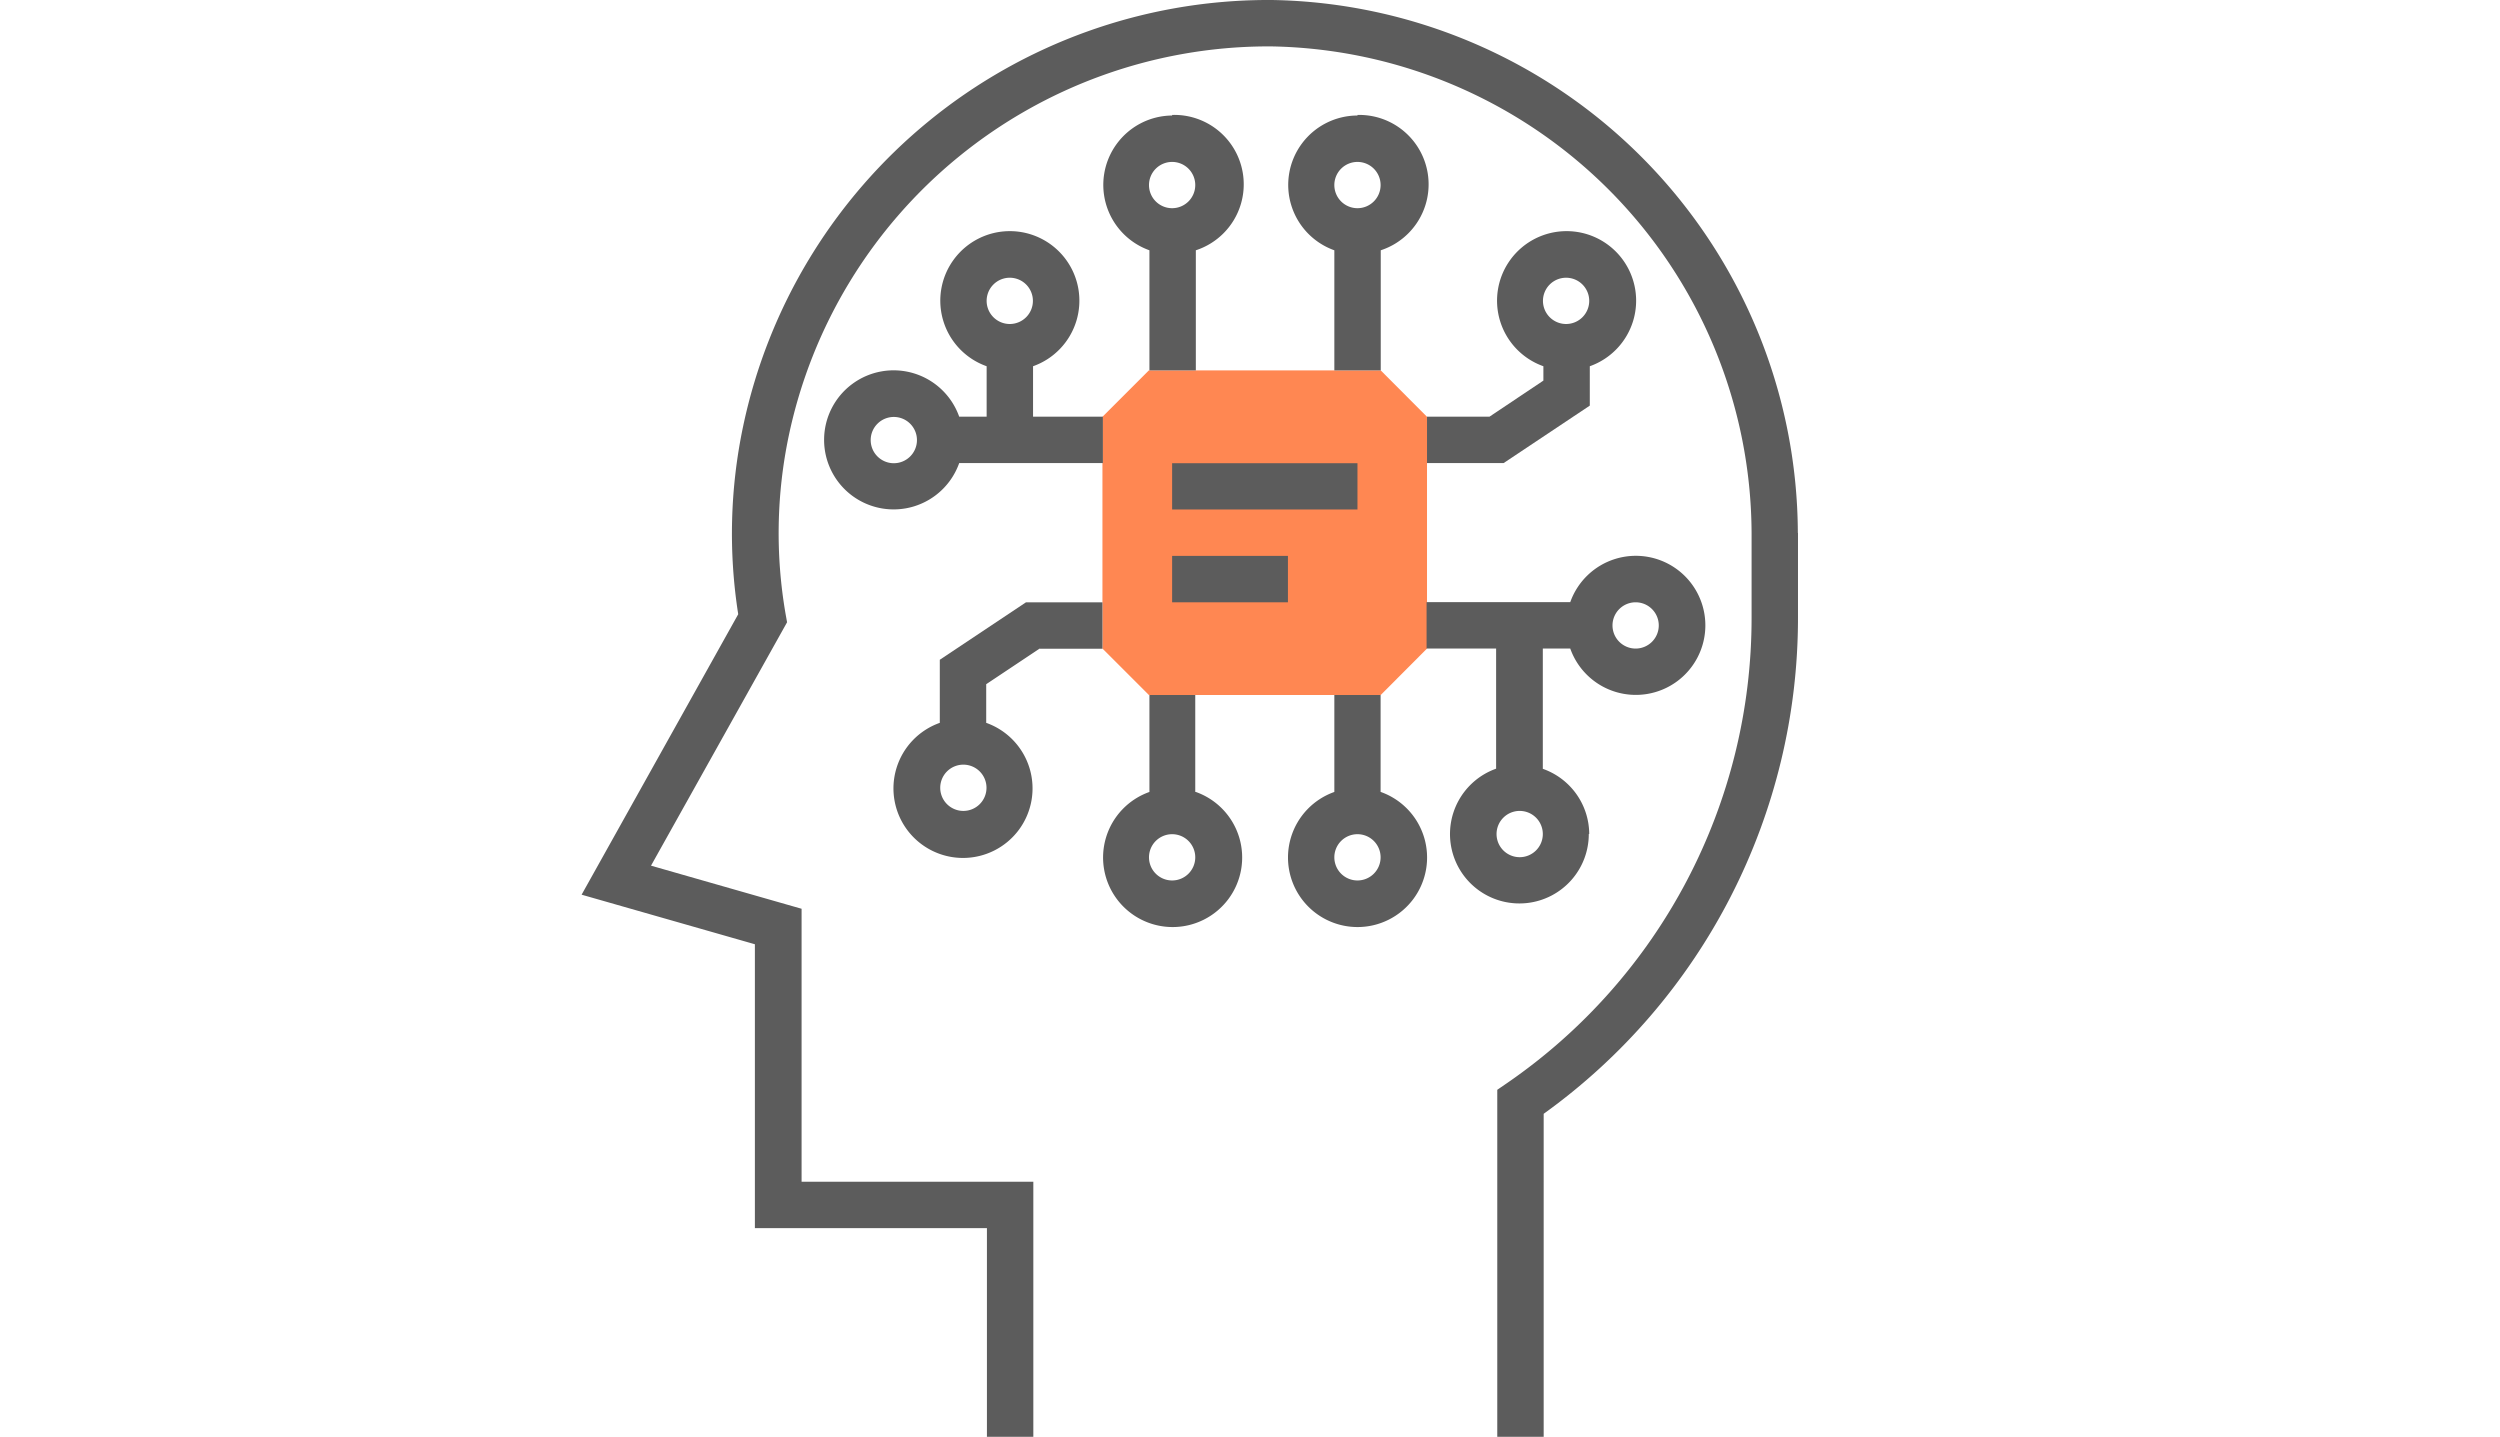 <svg xmlns="http://www.w3.org/2000/svg" xmlns:xlink="http://www.w3.org/1999/xlink" width="174" height="100" viewBox="0 0 174 100"><defs><clipPath id="93b71f15-b024-4f01-9db2-026d67b296d8"><rect x="40.48" width="84.66" height="100" style="fill:none"/></clipPath></defs><title>exp-6</title><g id="9396523b-0eea-4840-9612-cc21f1060256" data-name="Слой 2"><g id="44cbf725-f7c0-46b9-bfd0-b68f09eee429" data-name="Desktop_Content_W1194px"><g id="2183444d-97ad-477f-ba97-c9abbf86dcd5" data-name="Expertise"><g id="fb548f2d-7bfa-47de-9afb-06d258f15791" data-name="Content"><g id="e9f70519-5b48-4cbd-b32e-9d3729725dad" data-name="Robo-Advising"><g id="c33dcf46-2c76-43bd-a5c9-895eebd34cbe" data-name="Icon"><rect width="174" height="100" style="fill:none"/><g style="clip-path:url(#93b71f15-b024-4f01-9db2-026d67b296d8)"><polygon points="96.1 48.37 79.96 48.37 76.73 45.14 76.73 29.01 79.96 25.78 96.1 25.78 99.32 29.01 99.32 45.14 96.1 48.37 96.1 48.37" style="fill:#ff8752"/><path d="M125.13,37.09A37.23,37.23,0,0,0,88.53,0h-.47A37.37,37.37,0,0,0,51.72,29.68a36.21,36.21,0,0,0-.34,13.07L40.48,62.27l12.06,3.45,0,19.76H68.69V100h3.23V82.25H55.79l0-19-10.48-3,9.47-16.94-.1-.56a33,33,0,0,1,.22-12.43A34.13,34.13,0,0,1,88.06,3.23h.43a34,34,0,0,1,33.42,33.86V43a39.26,39.26,0,0,1-17,32.37l-.7.48V100h3.23V77.52A42.49,42.49,0,0,0,125.14,43V37.09Z" style="fill:#5c5c5c"/></g><path d="M94.48,14.49a1.61,1.61,0,1,1,1.61-1.61,1.61,1.61,0,0,1-1.61,1.61Zm0-6.45a4.83,4.83,0,0,0-1.61,9.38v8.36H96.1V17.42A4.83,4.83,0,0,0,94.48,8Z" style="fill:#5c5c5c"/><path d="M81.58,14.49a1.61,1.61,0,1,1,1.61-1.61,1.61,1.61,0,0,1-1.61,1.61Zm0-6.45A4.83,4.83,0,0,0,80,17.42v8.36h3.23V17.42A4.83,4.83,0,0,0,81.58,8Z" style="fill:#5c5c5c"/><path d="M109,19.33a1.61,1.61,0,1,1-1.61,1.61A1.61,1.61,0,0,1,109,19.33ZM103.67,29H99.32v3.23h5.33l6-4V25.49a4.84,4.84,0,1,0-3.23,0v1L103.67,29Z" style="fill:#5c5c5c"/><path d="M104.16,58.05a1.61,1.61,0,1,1,1.61,1.61,1.61,1.61,0,0,1-1.61-1.61Zm9.68-16.13a1.61,1.61,0,1,1-1.61,1.61,1.61,1.61,0,0,1,1.61-1.61Zm-3.23,16.13a4.83,4.83,0,0,0-3.23-4.54V45.14h1.91a4.84,4.84,0,1,0,0-3.23h-10v3.23h4.84v8.36a4.83,4.83,0,1,0,6.45,4.54Z" style="fill:#5c5c5c"/><path d="M67.05,56.44a1.61,1.61,0,1,1,1.61-1.61,1.61,1.61,0,0,1-1.61,1.61Zm5.33-11.29h4.35V41.92H71.41l-6,4v4.39a4.84,4.84,0,1,0,3.23,0V47.62l3.72-2.48Z" style="fill:#5c5c5c"/><path d="M62.21,32.24a1.61,1.61,0,1,1,1.61-1.61,1.61,1.61,0,0,1-1.61,1.61Zm8.07-12.91a1.61,1.61,0,1,1-1.61,1.61,1.61,1.61,0,0,1,1.61-1.61ZM66.76,29a4.84,4.84,0,1,0,0,3.23h10V29H71.9V25.49a4.84,4.84,0,1,0-3.23,0V29Z" style="fill:#5c5c5c"/><path d="M94.48,61.28a1.61,1.61,0,1,1,1.61-1.61,1.61,1.61,0,0,1-1.61,1.61Zm1.61-6.16V48.37H92.87v6.75a4.84,4.84,0,1,0,3.23,0Z" style="fill:#5c5c5c"/><path d="M81.58,61.28a1.61,1.61,0,1,1,1.61-1.61,1.61,1.61,0,0,1-1.61,1.61Zm1.61-6.16V48.37H80v6.75a4.84,4.84,0,1,0,3.23,0Z" style="fill:#5c5c5c"/><polygon points="81.58 32.24 94.48 32.24 94.48 35.46 81.58 35.46 81.58 32.24 81.58 32.24" style="fill:#5c5c5c"/><polygon points="81.58 38.69 89.64 38.69 89.64 41.92 81.58 41.92 81.58 38.69 81.58 38.69" style="fill:#5c5c5c"/></g></g></g></g></g></g></svg>